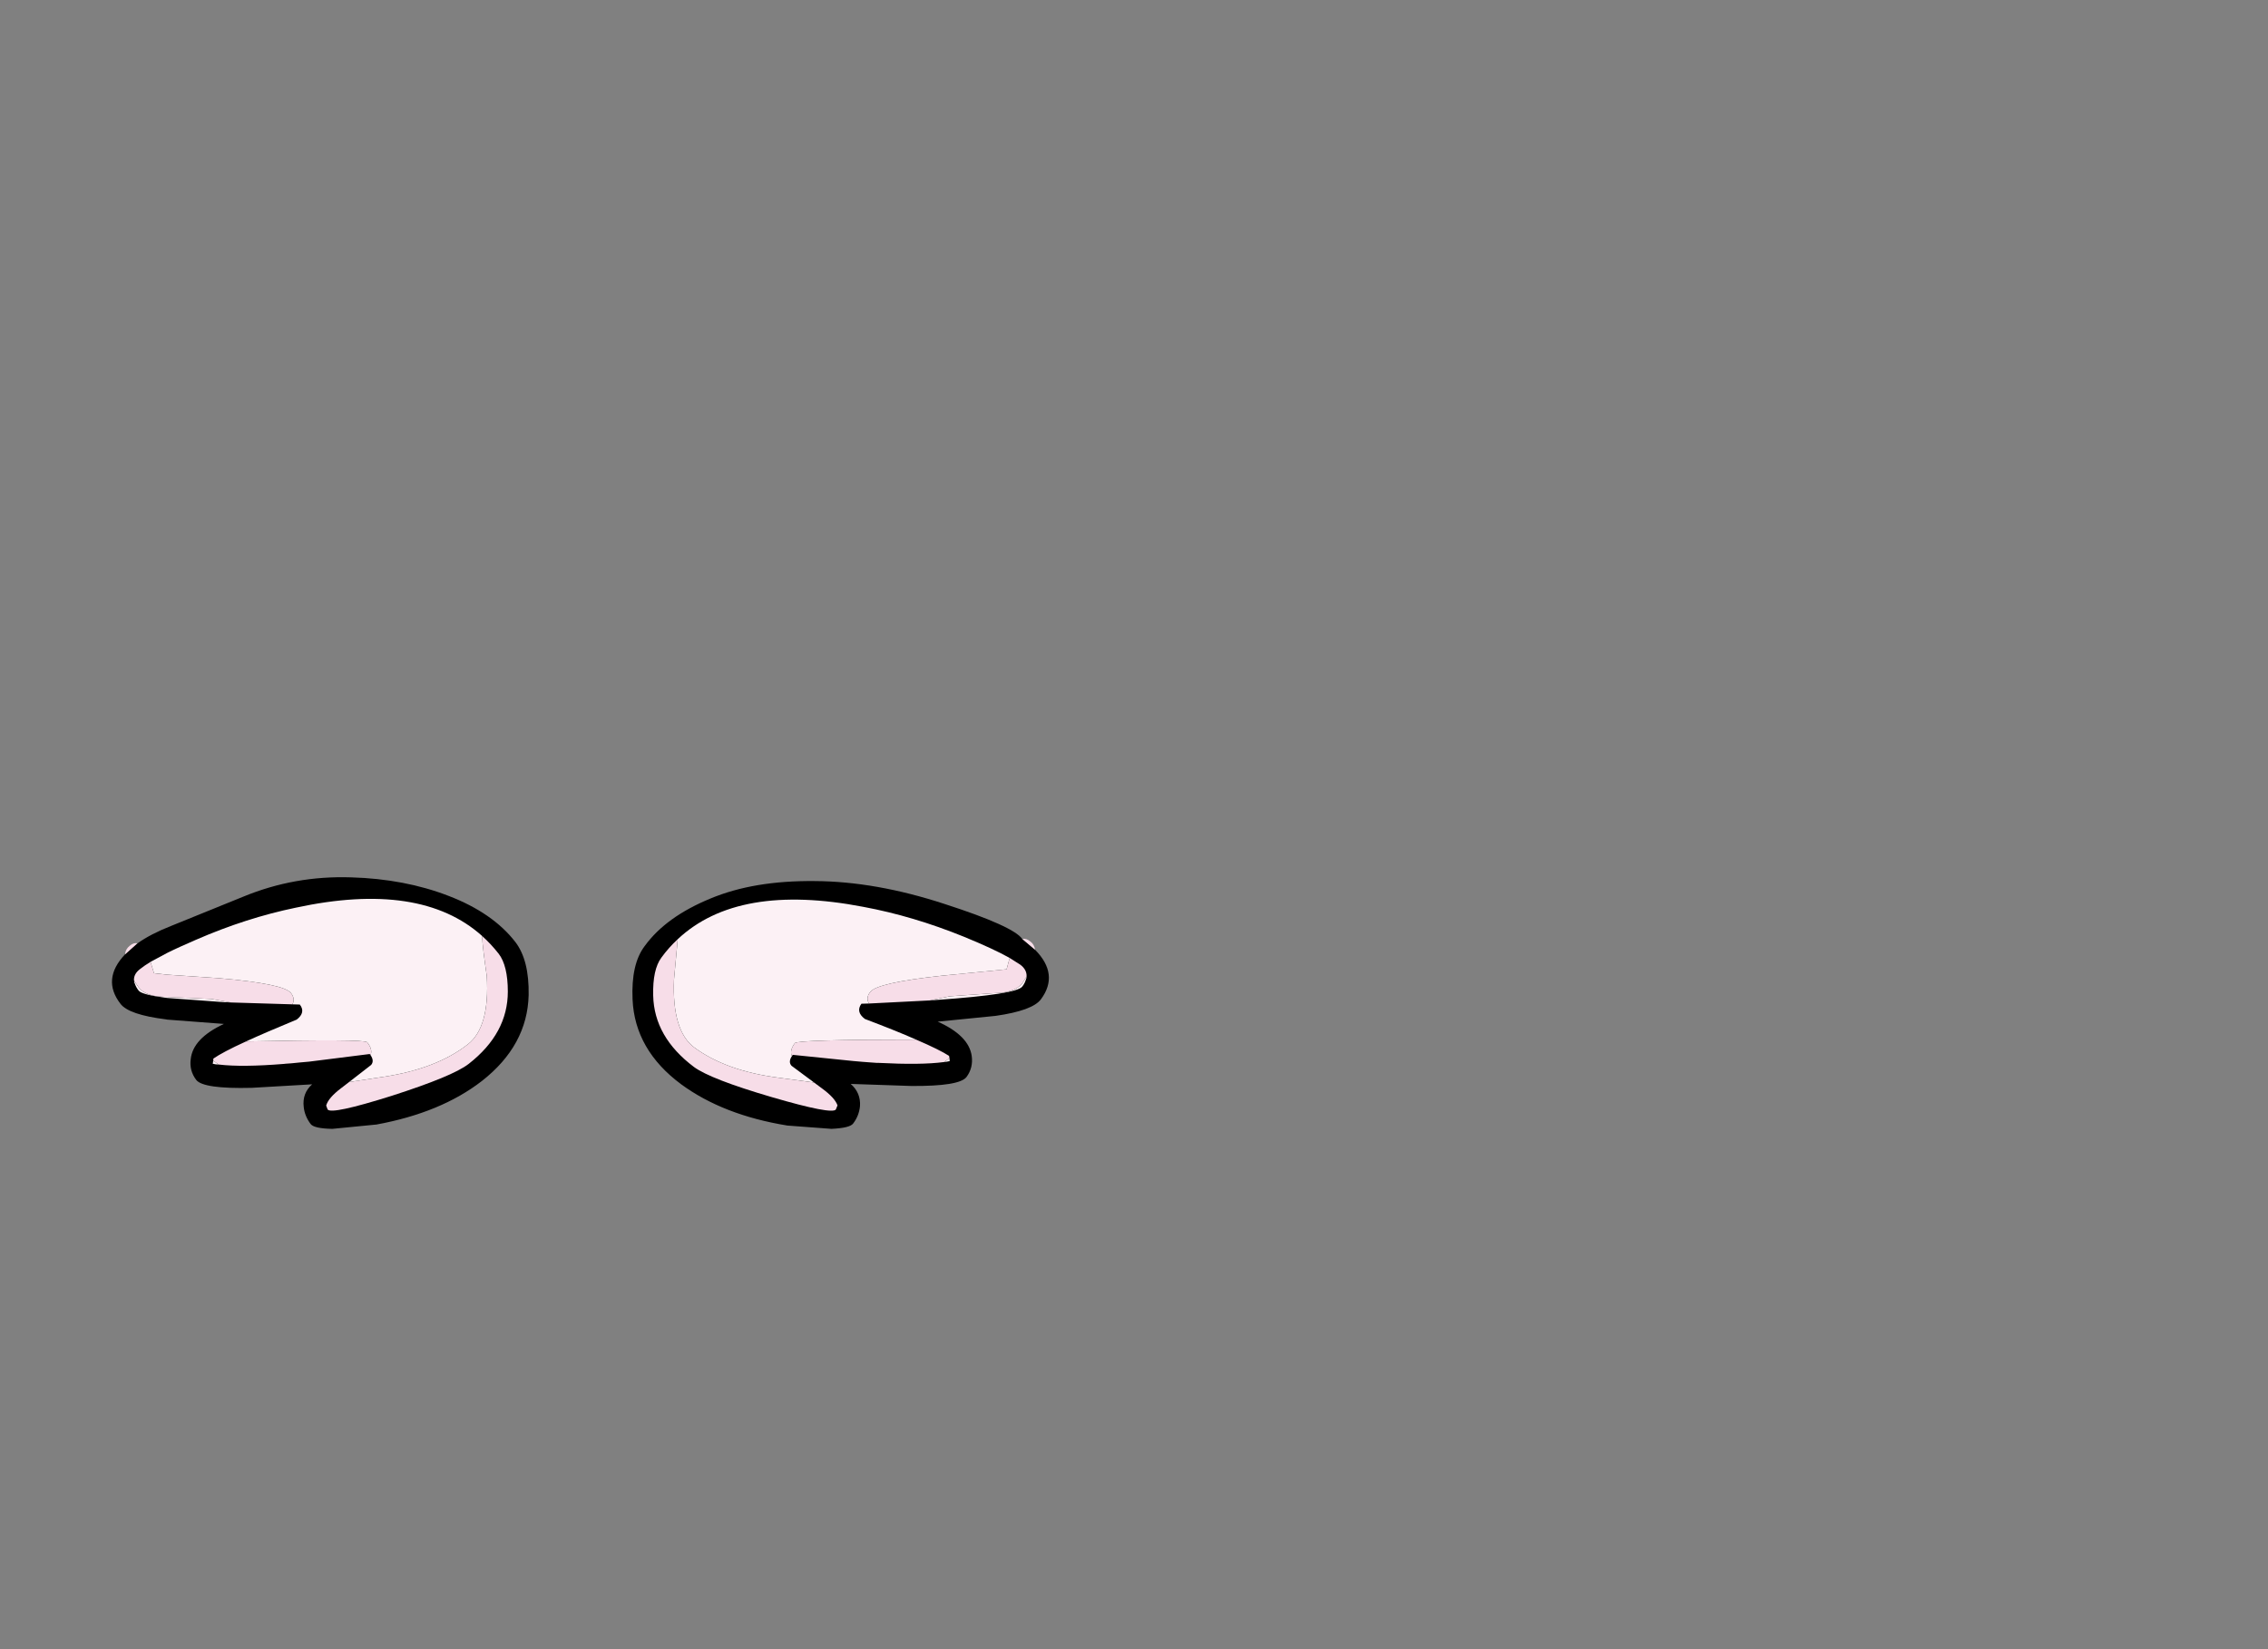 <?xml version="1.0" encoding="utf-8"?>
<!-- Generator: flash2svg, http://dissentgraphics.com/tools/flash2svg -->
<svg xmlns:xlink="http://www.w3.org/1999/xlink" id="sprite.__20250.__20(Wings).__2F38" image-rendering="optimizeSpeed" baseProfile="basic" version="1.1" style="background-color:#ffffff" x="0px" y="0px" width="550px" height="400px" viewBox="0 0 550 400" enable-background="new 0 0 550 400" xmlns="http://www.w3.org/2000/svg">
  <rect x="0" y="0" width="550" height="400" fill="#808080" stroke="none"/>
  <defs transform="matrix(1 0 0 1 0 0) "/>
  <g id="sprite.__20250.__20(Wings).__2F38">
    <g id="Layer.__214">
      <g id="Graphic.__2Fshape.__20133_1" overflow="visible">
        <g id="Layer.__290">
          <g id="shape327">
            <path id="path549" fill="#000000" fill-opacity="1" d="M128.2,241.35 Q128.35,232.85 124.95,228.45 C121.35,223.8 115.95,220.05 108.8,217.3 101.7,214.55 93.8,213.05 85.15,212.8 76,212.5 67.3,214.05 58.95,217.5 L41.45,224.6 C38.15,225.9 35.45,227.3 33.35,228.8 L33.2,228.9 30.35,231.45 C26.5,235.5 26.15,239.5 29.2,243.45 30.55,245.25 34.25,246.5 40.3,247.25 L40.5,247.3 54.3,248.35 C49.25,250.7 46.6,253.55 46.25,256.9 46,258.75 46.45,260.45 47.6,261.95 48.75,263.4 53.25,264.05 61.05,263.85 L75.7,263 C74.05,264.45 73.4,266.3 73.65,268.45 73.8,270 74.4,271.4 75.35,272.65 75.9,273.35 77.65,273.75 80.6,273.8 L91.3,272.75 C101.65,270.85 110.2,267.35 116.85,262.2 124.2,256.45 128,249.5 128.2,241.35z M156.35,229.45 C154.1,232.4 153.15,236.75 153.4,242.4 153.75,250.55 157.7,257.45 165.2,263 171.95,267.95 180.5,271.3 190.95,273 L201.65,273.8 C204.6,273.65 206.35,273.25 206.9,272.5 207.85,271.25 208.4,269.85 208.55,268.3 208.7,266.15 207.95,264.35 206.3,262.9 L221,263.4 C228.75,263.45 233.25,262.75 234.4,261.2 235.5,259.7 235.9,258 235.65,256.15 235.2,252.85 232.45,250.05 227.4,247.8 L241.4,246.4 C247.4,245.55 251.1,244.2 252.45,242.35 255.4,238.35 254.95,234.35 251,230.35 L248.1,227.9 247.9,227.75 C246.5,225.7 240.2,222.85 229.05,219.25 217.9,215.6 207.4,213.75 197.55,213.7 187.7,213.6 179.3,215 172.25,217.95 165.1,220.9 159.8,224.7 156.35,229.45z"/>
            <path id="path550" fill="#F7DDE8" fill-opacity="1" d="M120.95,231.35 C119.7,229.75 118.35,228.3 116.9,227 117,229.05 117.4,232.3 118.05,236.75 118.55,245 117,250.55 113.45,253.3 108.4,257.25 101.65,259.85 93.2,261.15 L84.65,262.45 82.7,263.95 C80.65,265.5 79.45,266.9 79.1,268.15 L79.45,269.1 C80.1,269.95 85.25,268.85 94.95,265.8 104.75,262.65 111,260.1 113.65,258.05 120,253.1 123.15,247.25 123.15,240.5 123.15,236.3 122.4,233.25 120.95,231.35z M89.85,255.9 C90.25,255.05 90,254 89.05,252.8 88.6,252.25 78.8,252.2 59.65,252.6 55.8,254.35 53.2,255.75 51.75,256.75 L51.7,257.25 53,258.2 53.05,258.2 C56.8,258.65 62.1,258.6 68.85,258.05 L69.3,258 70.7,257.9 72.7,257.7 74.95,257.5 89.65,255.65 89.85,255.9z M51.25,242.3 L56.1,243.15 70.9,243.6 C71.4,242.75 71.3,241.8 70.55,240.85 69.4,239.35 63.55,238.15 53,237.25 L40.5,236.4 37.35,236.05 36.5,233.3 C35.5,233.9 34.65,234.5 33.95,235.05 32.9,235.85 32.4,236.8 32.5,237.85 L32.55,237.9 33.65,239.5 C34.8,241.05 37.1,241.8 40.5,241.8 L40.65,241.8 51.25,242.3z M33.2,228.9 L33.35,228.8 C32.7,228.65 32.1,228.85 31.45,229.4 30.8,229.9 30.4,230.6 30.35,231.45 L33.2,228.9z M160.4,232.25 C158.95,234.2 158.3,237.25 158.4,241.45 158.55,248.2 161.85,253.95 168.3,258.8 170.95,260.75 177.25,263.2 187.15,266.1 196.9,268.95 202.1,269.95 202.7,269.1 L203.1,268.1 C202.65,266.85 201.4,265.5 199.35,264 L197.4,262.55 188.85,261.4 C180.3,260.3 173.5,257.85 168.35,254.05 164.75,251.35 163.1,245.85 163.45,237.6 L164.35,227.8 C162.9,229.15 161.6,230.6 160.4,232.25z M244.85,232.35 L244.1,235.1 228.45,236.65 C217.9,237.8 212.1,239.1 211,240.65 210.25,241.6 210.2,242.55 210.75,243.4 L225.5,242.65 230.35,241.65 240.9,240.9 C244.35,240.85 246.7,240.05 247.9,238.5 L248.95,236.85 248.95,236.8 C249,235.75 248.5,234.8 247.45,234 L244.85,232.35z M192.75,253 C191.85,254.25 191.6,255.3 192.05,256.15 L192.25,255.85 206.95,257.35 209.25,257.55 211.25,257.7 212.65,257.8 213.1,257.8 C219.85,258.15 225.15,258.1 228.9,257.6 L228.95,257.6 230.25,256.65 230.15,256.1 C228.7,255.15 226,253.8 222.15,252.15 202.95,252.15 193.15,252.45 192.75,253z M251,230.35 C250.9,229.5 250.5,228.8 249.85,228.35 249.2,227.8 248.55,227.6 247.9,227.75 L248.1,227.9 251,230.35z"/>
            <path id="path551" fill="#FCF1F5" fill-opacity="1" d="M118.05,236.75 C117.4,232.3 117,229.05 116.9,227 106.95,218.1 91.9,215.8 71.75,220.15 63.75,221.8 55.65,224.4 47.5,227.95 44.85,229.1 42.5,230.15 40.5,231.15 L36.5,233.3 37.35,236.05 40.5,236.4 53,237.25 C63.55,238.15 69.4,239.35 70.55,240.85 71.3,241.8 71.4,242.75 70.9,243.6 L72.7,243.65 C73.7,244.9 73.45,246.15 71.95,247.3 67,249.35 62.9,251.1 59.65,252.6 78.8,252.2 88.6,252.25 89.05,252.8 90,254 90.25,255.05 89.85,255.9 90.5,256.85 90.55,257.65 90,258.3 L84.65,262.45 93.2,261.15 C101.65,259.85 108.4,257.25 113.45,253.3 117,250.55 118.55,245 118.05,236.75z M54.05,243.05 L56.1,243.15 51.25,242.3 40.65,241.8 40.5,241.8 C37.1,241.8 34.8,241.05 33.65,239.5 L32.55,237.9 32.55,238.25 32.6,238.4 32.65,238.45 C32.85,239.1 33.2,239.75 33.65,240.3 34.2,240.95 36.45,241.55 40.5,242.05 L54.05,243.05z M53,258.2 L51.7,257.25 51.6,258.05 51.8,258.05 52.3,258.15 53,258.2z M244.1,235.1 L244.85,232.35 C242.2,230.85 238.5,229.15 233.75,227.2 225.5,223.85 217.4,221.45 209.35,219.95 189.1,216.05 174.1,218.65 164.35,227.8 L163.45,237.6 C163.1,245.85 164.75,251.35 168.35,254.05 173.5,257.85 180.3,260.3 188.85,261.4 L197.4,262.55 191.95,258.5 C191.4,257.9 191.4,257.1 192.05,256.15 191.6,255.3 191.85,254.25 192.75,253 193.15,252.45 202.95,252.15 222.15,252.15 218.9,250.7 214.75,249.05 209.75,247.15 208.2,246 207.95,244.75 208.9,243.45 L210.75,243.4 C210.2,242.55 210.25,241.6 211,240.65 212.1,239.1 217.9,237.8 228.45,236.65 L244.1,235.1z M248.95,236.85 L247.9,238.5 C246.7,240.05 244.35,240.85 240.9,240.9 L230.35,241.65 225.5,242.65 227.6,242.5 C240.2,241.6 246.95,240.55 247.9,239.3 248.35,238.75 248.65,238.1 248.85,237.4 L248.9,237.35 248.9,237.2 248.95,236.85z M228.95,257.6 L229.65,257.5 230.15,257.4 230.3,257.4 230.25,256.65 228.95,257.6z"/>
          </g>
        </g>
      </g>
    </g>
  </g>
</svg>